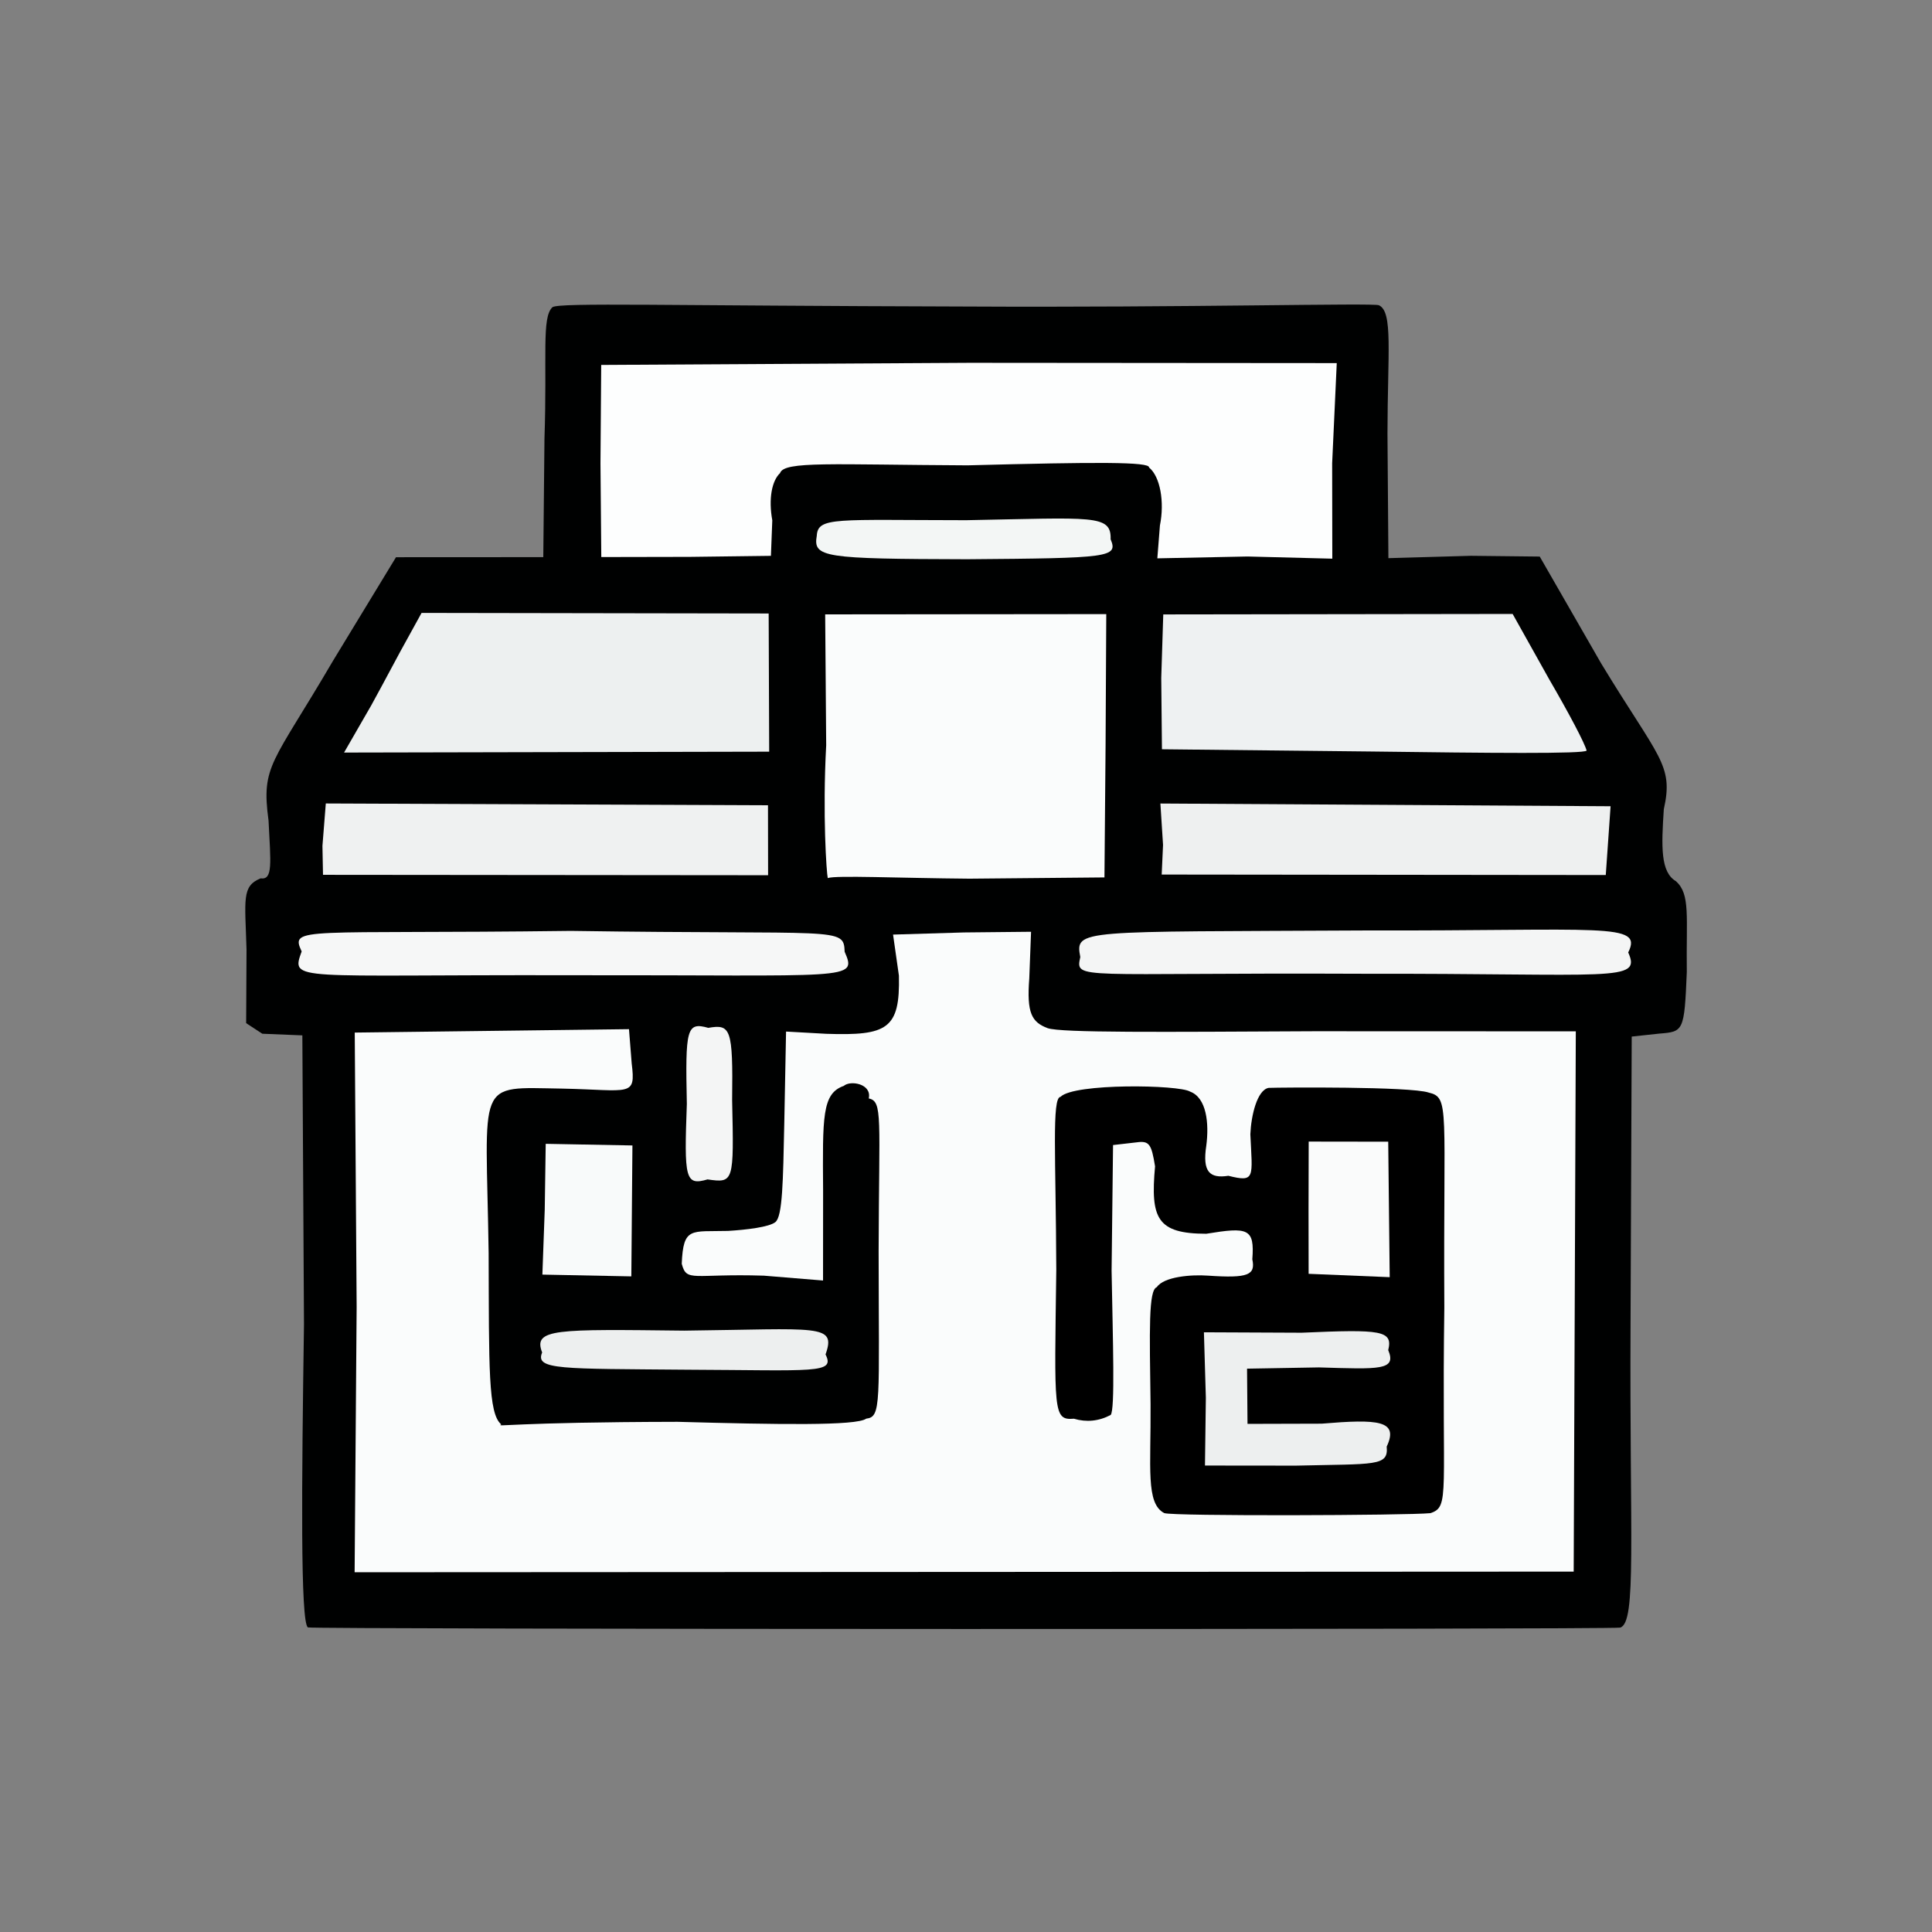 <?xml version="1.0" ?>
<svg xmlns="http://www.w3.org/2000/svg" version="1.1" width="224" height="224">
  <rect width="100%" height="100%" fill="#808080" stroke="none"/>
  <defs/>
  <g>
    <path d="M 35.699 188.685 C 34.818 188.132 34.974 172.101 35.244 153.561 L 35.055 120.043 L 30.415 119.853 L 28.539 118.626 L 28.582 110.095 C 28.414 104.287 28 102.741 30.217 101.839 C 31.669 102.051 31.376 100.036 31.136 95.148 C 30.265 88.686 31.572 88.639 38.596 76.637 L 45.913 64.605 L 62.99 64.596 L 63.127 50.833 C 63.452 41.347 62.773 36.791 64.055 35.614 C 64.945 35.06 77.215 35.45 112.06 35.54 C 137.629 35.673 159.302 35.104 159.871 35.392 C 161.532 36.138 160.879 40.885 160.866 50.281 L 160.974 64.714 L 170.525 64.441 L 178.52 64.53 L 185.638 76.912 C 192.33 87.95 194.068 88.632 192.906 93.826 C 192.625 98.125 192.504 101.114 194.317 102.171 C 196.0 103.696 195.492 106.22 195.571 112.71 C 195.29 119.6 195.179 119.614 192.392 119.837 L 189.185 120.182 L 189.049 153.386 C 188.925 178.36 189.787 188.141 187.844 188.709 C 186.552 188.94 35.583 188.911 35.699 188.685" stroke-width="1.0" fill="rgb(0, 1, 1)" opacity="1"/>
    <path d="M 41.35 151.515 L 41.13 119.719 L 72.926 119.324 L 73.239 123.289 C 73.724 127.242 73.121 126.382 65.196 126.215 C 55.014 126.063 56.362 124.972 56.654 145.273 C 56.698 158.602 56.592 163.89 58.114 165.147 C 57.458 165.495 59.213 164.887 78.548 164.848 C 90.188 165.169 99.318 165.328 100.431 164.481 C 102.213 164.284 101.89 162.72 101.87 145.06 C 101.914 129.501 102.365 127.699 100.725 127.356 C 101.106 125.669 98.619 125.214 97.828 125.9 C 95.296 126.788 95.374 129.493 95.432 138.054 L 95.425 148.466 L 88.566 147.903 C 80.31 147.642 79.616 148.713 79.043 146.522 C 79.224 142.193 80.113 142.828 84.415 142.715 C 86.553 142.584 89.182 142.27 89.9 141.692 C 90.734 141.023 90.788 136.982 90.931 130.241 L 91.137 119.601 L 95.805 119.862 C 102.874 120.096 104.366 119.314 104.222 113.122 L 103.543 108.358 L 111.742 108.11 L 119.543 108.031 L 119.336 113.447 C 119.024 117.457 119.617 118.506 121.461 119.206 C 123.034 119.758 134.703 119.65 152.399 119.564 L 182.702 119.575 L 182.457 182.215 L 41.116 182.29 L 41.35 151.515" stroke-width="1.0" fill="rgb(251, 253, 253)" opacity="0.993"/>
    <path d="M 62.858 156.808 C 61.771 154.019 64.462 154.111 79.343 154.277 C 94.931 154.099 96.987 153.444 95.715 157.038 C 96.851 159.289 94.487 158.872 79.699 158.807 C 65.095 158.679 61.993 158.851 62.858 156.808" stroke-width="1.0" fill="rgb(244, 246, 246)" opacity="0.969"/>
    <path d="M 63.158 140.25 L 63.271 132.617 L 73.325 132.806 L 73.198 147.986 L 62.885 147.78 L 63.158 140.25" stroke-width="1.0" fill="rgb(250, 252, 252)" opacity="0.992"/>
    <path d="M 79.634 127.99 C 79.449 119.279 79.596 118.459 82.119 119.172 C 84.716 118.722 84.992 119.227 84.884 127.555 C 85.096 137.069 85.087 137.184 82.032 136.743 C 79.433 137.505 79.316 136.653 79.634 127.99" stroke-width="1.0" fill="rgb(248, 249, 249)" opacity="0.981"/>
    <path d="M 34.975 110.311 C 33.6 107.372 34.985 108.322 66.18 107.93 C 97.425 108.396 97.819 107.406 97.931 110.351 C 99.4 113.73 98.732 113.029 66.075 113.07 C 33.979 112.994 33.695 113.864 34.975 110.311" stroke-width="1.0" fill="rgb(249, 250, 250)" opacity="0.985"/>
    <path d="M 125.251 110.961 C 124.636 107.684 125.069 108.058 158.238 107.88 C 185.882 107.947 190.536 106.897 188.777 110.428 C 190.347 113.918 187.091 112.849 157.89 112.899 C 124.785 112.752 124.658 113.695 125.251 110.961" stroke-width="1.0" fill="rgb(248, 249, 249)" opacity="0.982"/>
    <path d="M 95.973 101.807 C 95.834 101.238 95.354 94.463 95.79 86.409 L 95.672 71.232 L 128.263 71.201 L 128.183 86.398 L 128.052 101.73 L 112.394 101.876 C 104.141 101.807 96.891 101.47 95.973 101.807" stroke-width="1.0" fill="rgb(251, 253, 253)" opacity="0.996"/>
    <path d="M 37.385 98.075 L 37.774 93.156 L 89.042 93.366 L 89.055 101.475 L 37.45 101.429 L 37.385 98.075" stroke-width="1.0" fill="rgb(245, 247, 247)" opacity="0.972"/>
    <path d="M 134.846 97.959 L 134.538 93.162 L 186.734 93.478 L 186.177 101.453 L 134.689 101.397 L 134.846 97.959" stroke-width="1.0" fill="rgb(245, 247, 247)" opacity="0.971"/>
    <path d="M 43.034 81.798 C 44.519 79.112 46.395 75.523 47.219 74.075 L 48.878 71.063 L 89.121 71.129 L 89.181 87.151 L 39.891 87.253 L 43.034 81.798" stroke-width="1.0" fill="rgb(243, 246, 246)" opacity="0.975"/>
    <path d="M 134.637 78.603 L 134.871 71.237 L 175.378 71.182 L 179.601 78.731 C 181.915 82.715 183.735 86.157 183.956 87.025 C 183.701 87.423 172.662 87.309 158.94 87.13 L 134.719 86.871 L 134.637 78.603" stroke-width="1.0" fill="rgb(243, 246, 247)" opacity="0.977"/>
    <path d="M 69.62 53.723 L 69.705 42.311 L 112.414 42.065 L 154.986 42.099 L 154.453 53.709 L 154.47 64.773 L 144.638 64.521 L 134.184 64.735 L 134.484 60.925 C 135.04 58.16 134.505 55.239 133.224 54.204 C 133.317 53.534 127.339 53.556 112.174 53.953 C 96.418 53.875 90.904 53.436 90.441 54.853 C 89.482 55.751 89.089 57.845 89.541 60.329 L 89.382 64.446 L 79.998 64.565 L 69.715 64.585 L 69.62 53.723" stroke-width="1.0" fill="rgb(253, 254, 254)" opacity="1.0"/>
    <path d="M 94.699 62.112 C 94.827 59.906 96.911 60.3 112.033 60.313 C 126.777 60.041 128.848 59.619 128.768 62.527 C 129.649 64.632 128.681 64.711 112.12 64.841 C 95.463 64.799 94.257 64.63 94.699 62.112" stroke-width="1.0" fill="rgb(247, 250, 249)" opacity="0.981"/>
    <path d="M 134.985 175.43 C 132.823 174.31 133.452 170.161 133.398 162.83 C 133.282 154.137 133.151 149.58 134.121 149.235 C 134.944 148.015 138.108 147.759 140.054 147.9 C 144.743 148.224 145.578 147.821 145.196 146.006 C 145.477 142.403 144.697 142.252 139.857 143.045 C 134.153 143.032 133.371 141.287 133.919 135.229 C 133.504 132.648 133.246 132.244 131.796 132.444 L 129.049 132.76 L 128.88 147.339 C 129.031 155.553 129.289 163.453 128.775 164.054 C 127.391 164.785 125.95 164.918 124.512 164.488 C 122.08 164.692 122.25 163.72 122.468 147.236 C 122.42 134.211 121.933 127.248 122.96 127.17 C 124.509 125.573 136.699 125.757 137.983 126.564 C 139.895 127.271 140.2 130.239 139.859 132.832 C 139.393 135.884 140.257 136.657 142.421 136.323 C 145.581 137.119 145.198 136.531 144.968 131.507 C 145.06 129.332 145.748 126.403 147.075 126.131 C 148.526 126.076 163.497 125.957 165.636 126.672 C 168.128 127.259 167.328 128.375 167.458 151.615 C 167.146 173.335 168.153 174.676 165.848 175.438 C 163.185 175.708 135.931 175.808 134.985 175.43" stroke-width="1.0" fill="rgb(0, 0, 0)" opacity="1"/>
    <path d="M 139.809 162.06 L 139.585 154.468 L 150.923 154.518 C 160.189 154.107 161.51 154.255 160.954 156.539 C 161.94 158.891 159.975 158.755 152.923 158.54 L 144.585 158.685 L 144.639 165.087 L 153.229 165.063 C 159.799 164.516 162.21 164.674 160.776 167.72 C 160.996 170.03 159.475 169.708 150.252 169.929 L 139.706 169.918 L 139.809 162.06" stroke-width="1.0" fill="rgb(244, 246, 246)" opacity="0.97"/>
    <path d="M 151.714 140.267 L 151.733 132.358 L 160.953 132.371 L 161.125 148.078 L 151.724 147.688 L 151.714 140.267" stroke-width="1.0" fill="rgb(251, 252, 252)" opacity="0.993"/>
  </g>
</svg>

